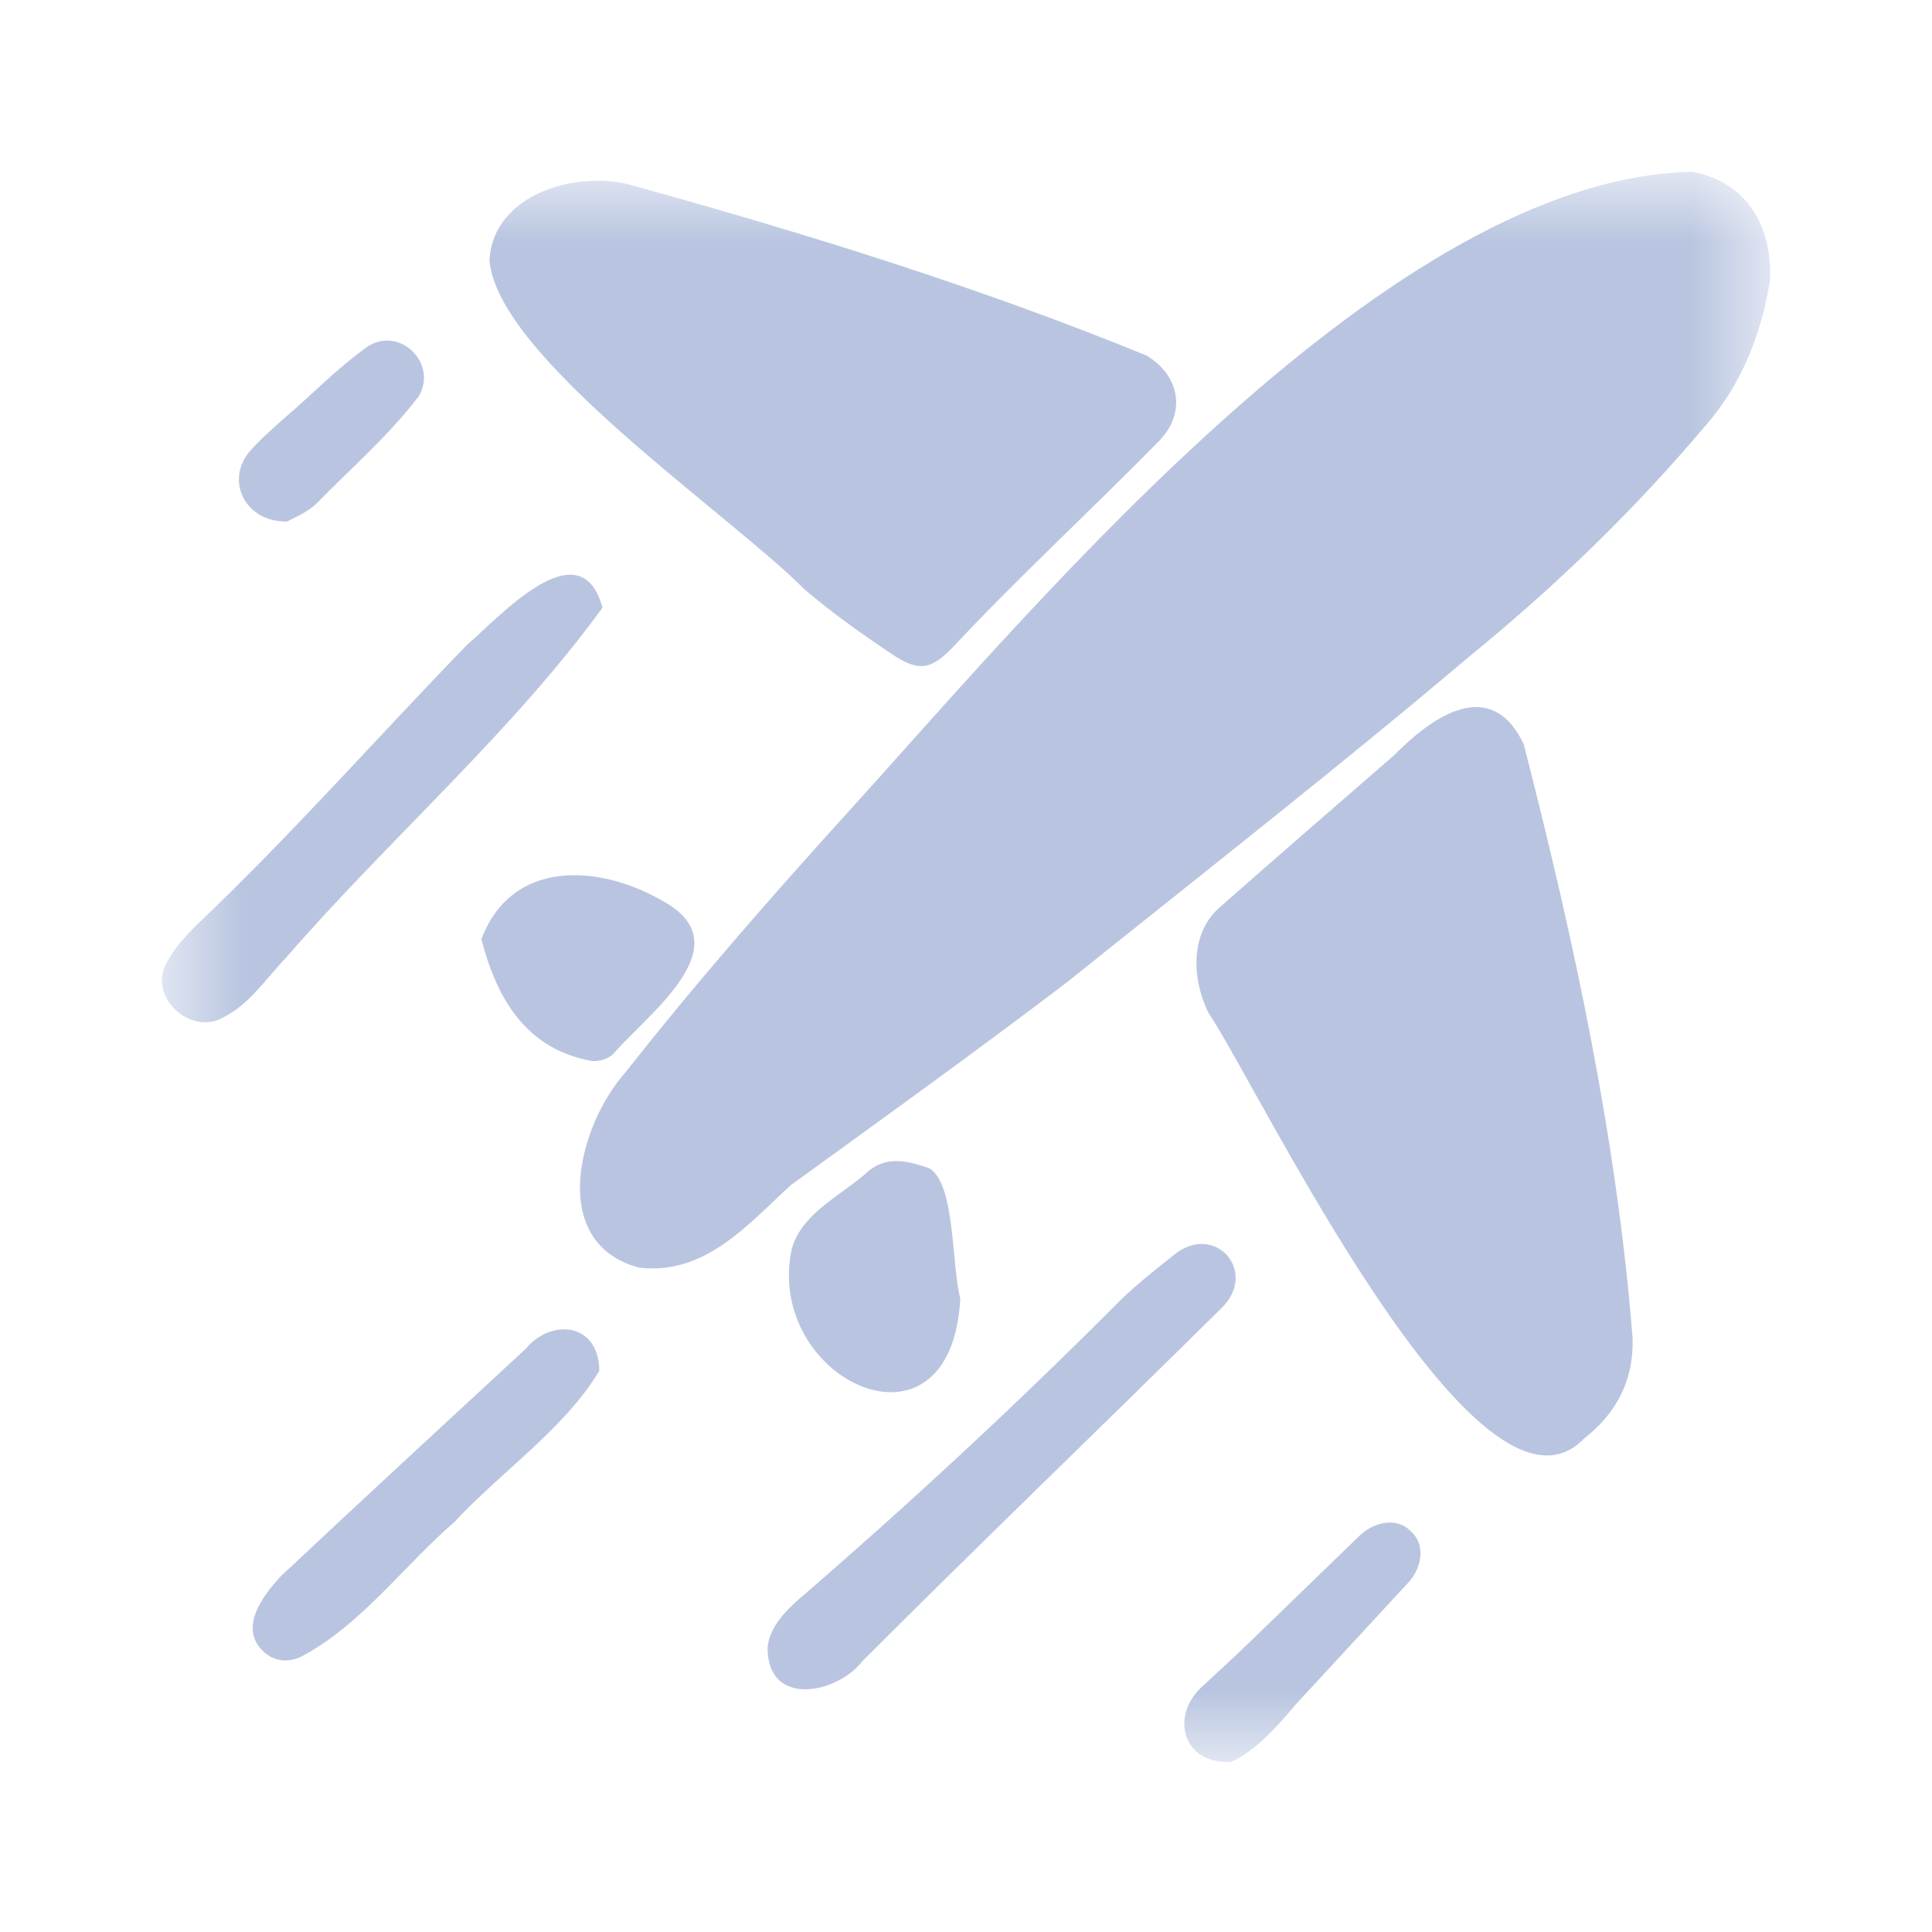 <svg width="20" height="20" viewBox="0 0 20 20" fill="none" xmlns="http://www.w3.org/2000/svg">
<mask id="mask0_1_2391" style="mask-type:luminance" maskUnits="userSpaceOnUse" x="1" y="1" width="18" height="18">
<path d="M18.333 1.771H1.667V18.248H18.333V1.771Z" fill="white"/>
</mask>
<g mask="url(#mask0_1_2391)">
<path d="M18.322 2.905C18.236 3.458 18.022 3.992 17.651 4.411C16.923 5.274 16.113 6.059 15.239 6.772C13.868 7.933 12.453 9.039 11.052 10.163C10.109 10.881 9.146 11.573 8.186 12.269C7.738 12.68 7.298 13.202 6.617 13.123C5.666 12.87 5.985 11.648 6.477 11.098C7.218 10.156 8.009 9.254 8.815 8.367C10.797 6.176 14.415 1.832 17.522 1.779C18.088 1.887 18.349 2.345 18.322 2.905Z" fill="#B9C5E0"/>
<path d="M16.901 13.857C16.912 14.298 16.73 14.633 16.392 14.898C15.294 16.012 13.041 11.276 12.51 10.485C12.336 10.134 12.319 9.661 12.625 9.394C13.224 8.865 13.829 8.342 14.432 7.818C14.829 7.414 15.434 6.992 15.773 7.702C16.29 9.715 16.737 11.779 16.901 13.857Z" fill="#B9C5E0"/>
<path d="M5.067 2.692C5.107 1.998 5.995 1.749 6.57 1.926C8.361 2.422 10.148 2.977 11.868 3.68C12.217 3.889 12.281 4.277 11.997 4.567C11.3 5.278 10.565 5.952 9.884 6.679C9.651 6.926 9.523 6.965 9.243 6.778C8.928 6.568 8.616 6.347 8.328 6.101C7.553 5.319 5.143 3.695 5.067 2.692Z" fill="#B9C5E0"/>
<path d="M7.946 17.062C7.959 16.871 8.096 16.708 8.263 16.561C9.417 15.565 10.534 14.53 11.609 13.449C11.776 13.289 11.958 13.145 12.14 13.001C12.57 12.632 13.045 13.17 12.634 13.552C11.403 14.77 10.154 15.969 8.93 17.194C8.666 17.535 7.948 17.68 7.946 17.062Z" fill="#B9C5E0"/>
<path d="M6.237 6.291C5.288 7.595 4.025 8.687 2.963 9.912C2.757 10.126 2.586 10.393 2.315 10.53C1.975 10.729 1.53 10.322 1.723 9.972C1.793 9.831 1.906 9.706 2.018 9.592C3 8.662 3.894 7.645 4.835 6.675C5.167 6.39 6.009 5.451 6.237 6.291Z" fill="#B9C5E0"/>
<path d="M6.204 14.191C5.845 14.79 5.185 15.237 4.707 15.753C4.176 16.212 3.743 16.819 3.116 17.151C2.979 17.214 2.834 17.202 2.718 17.088C2.471 16.843 2.726 16.512 2.907 16.317C3.748 15.527 4.596 14.745 5.443 13.962C5.694 13.653 6.198 13.68 6.204 14.191Z" fill="#B9C5E0"/>
<path d="M9.941 13.442C9.848 15.196 7.921 14.289 8.193 12.944C8.289 12.554 8.723 12.372 8.999 12.115C9.197 11.961 9.417 12.023 9.62 12.094C9.891 12.251 9.849 13.101 9.941 13.442Z" fill="#B9C5E0"/>
<path d="M4.983 9.723C5.297 8.889 6.203 8.944 6.864 9.329C7.695 9.783 6.707 10.495 6.346 10.913C6.294 10.965 6.179 10.997 6.107 10.98C5.449 10.852 5.146 10.349 4.983 9.723Z" fill="#B9C5E0"/>
<path d="M12.742 18.239C12.237 18.264 12.121 17.765 12.432 17.471C12.606 17.311 12.78 17.15 12.95 16.986C13.319 16.63 13.686 16.272 14.055 15.916C14.2 15.762 14.454 15.692 14.607 15.854C14.772 16.004 14.71 16.259 14.557 16.406C14.173 16.823 13.787 17.239 13.403 17.656C13.232 17.865 12.974 18.144 12.742 18.239Z" fill="#B9C5E0"/>
<path d="M2.974 5.399C2.531 5.407 2.328 4.968 2.588 4.669C2.691 4.551 2.812 4.447 2.929 4.341C3.225 4.09 3.497 3.804 3.815 3.581C4.15 3.379 4.534 3.769 4.334 4.103C4.025 4.509 3.63 4.85 3.274 5.215C3.177 5.308 3.04 5.36 2.974 5.399Z" fill="#B9C5E0"/>
</g>
</svg>
